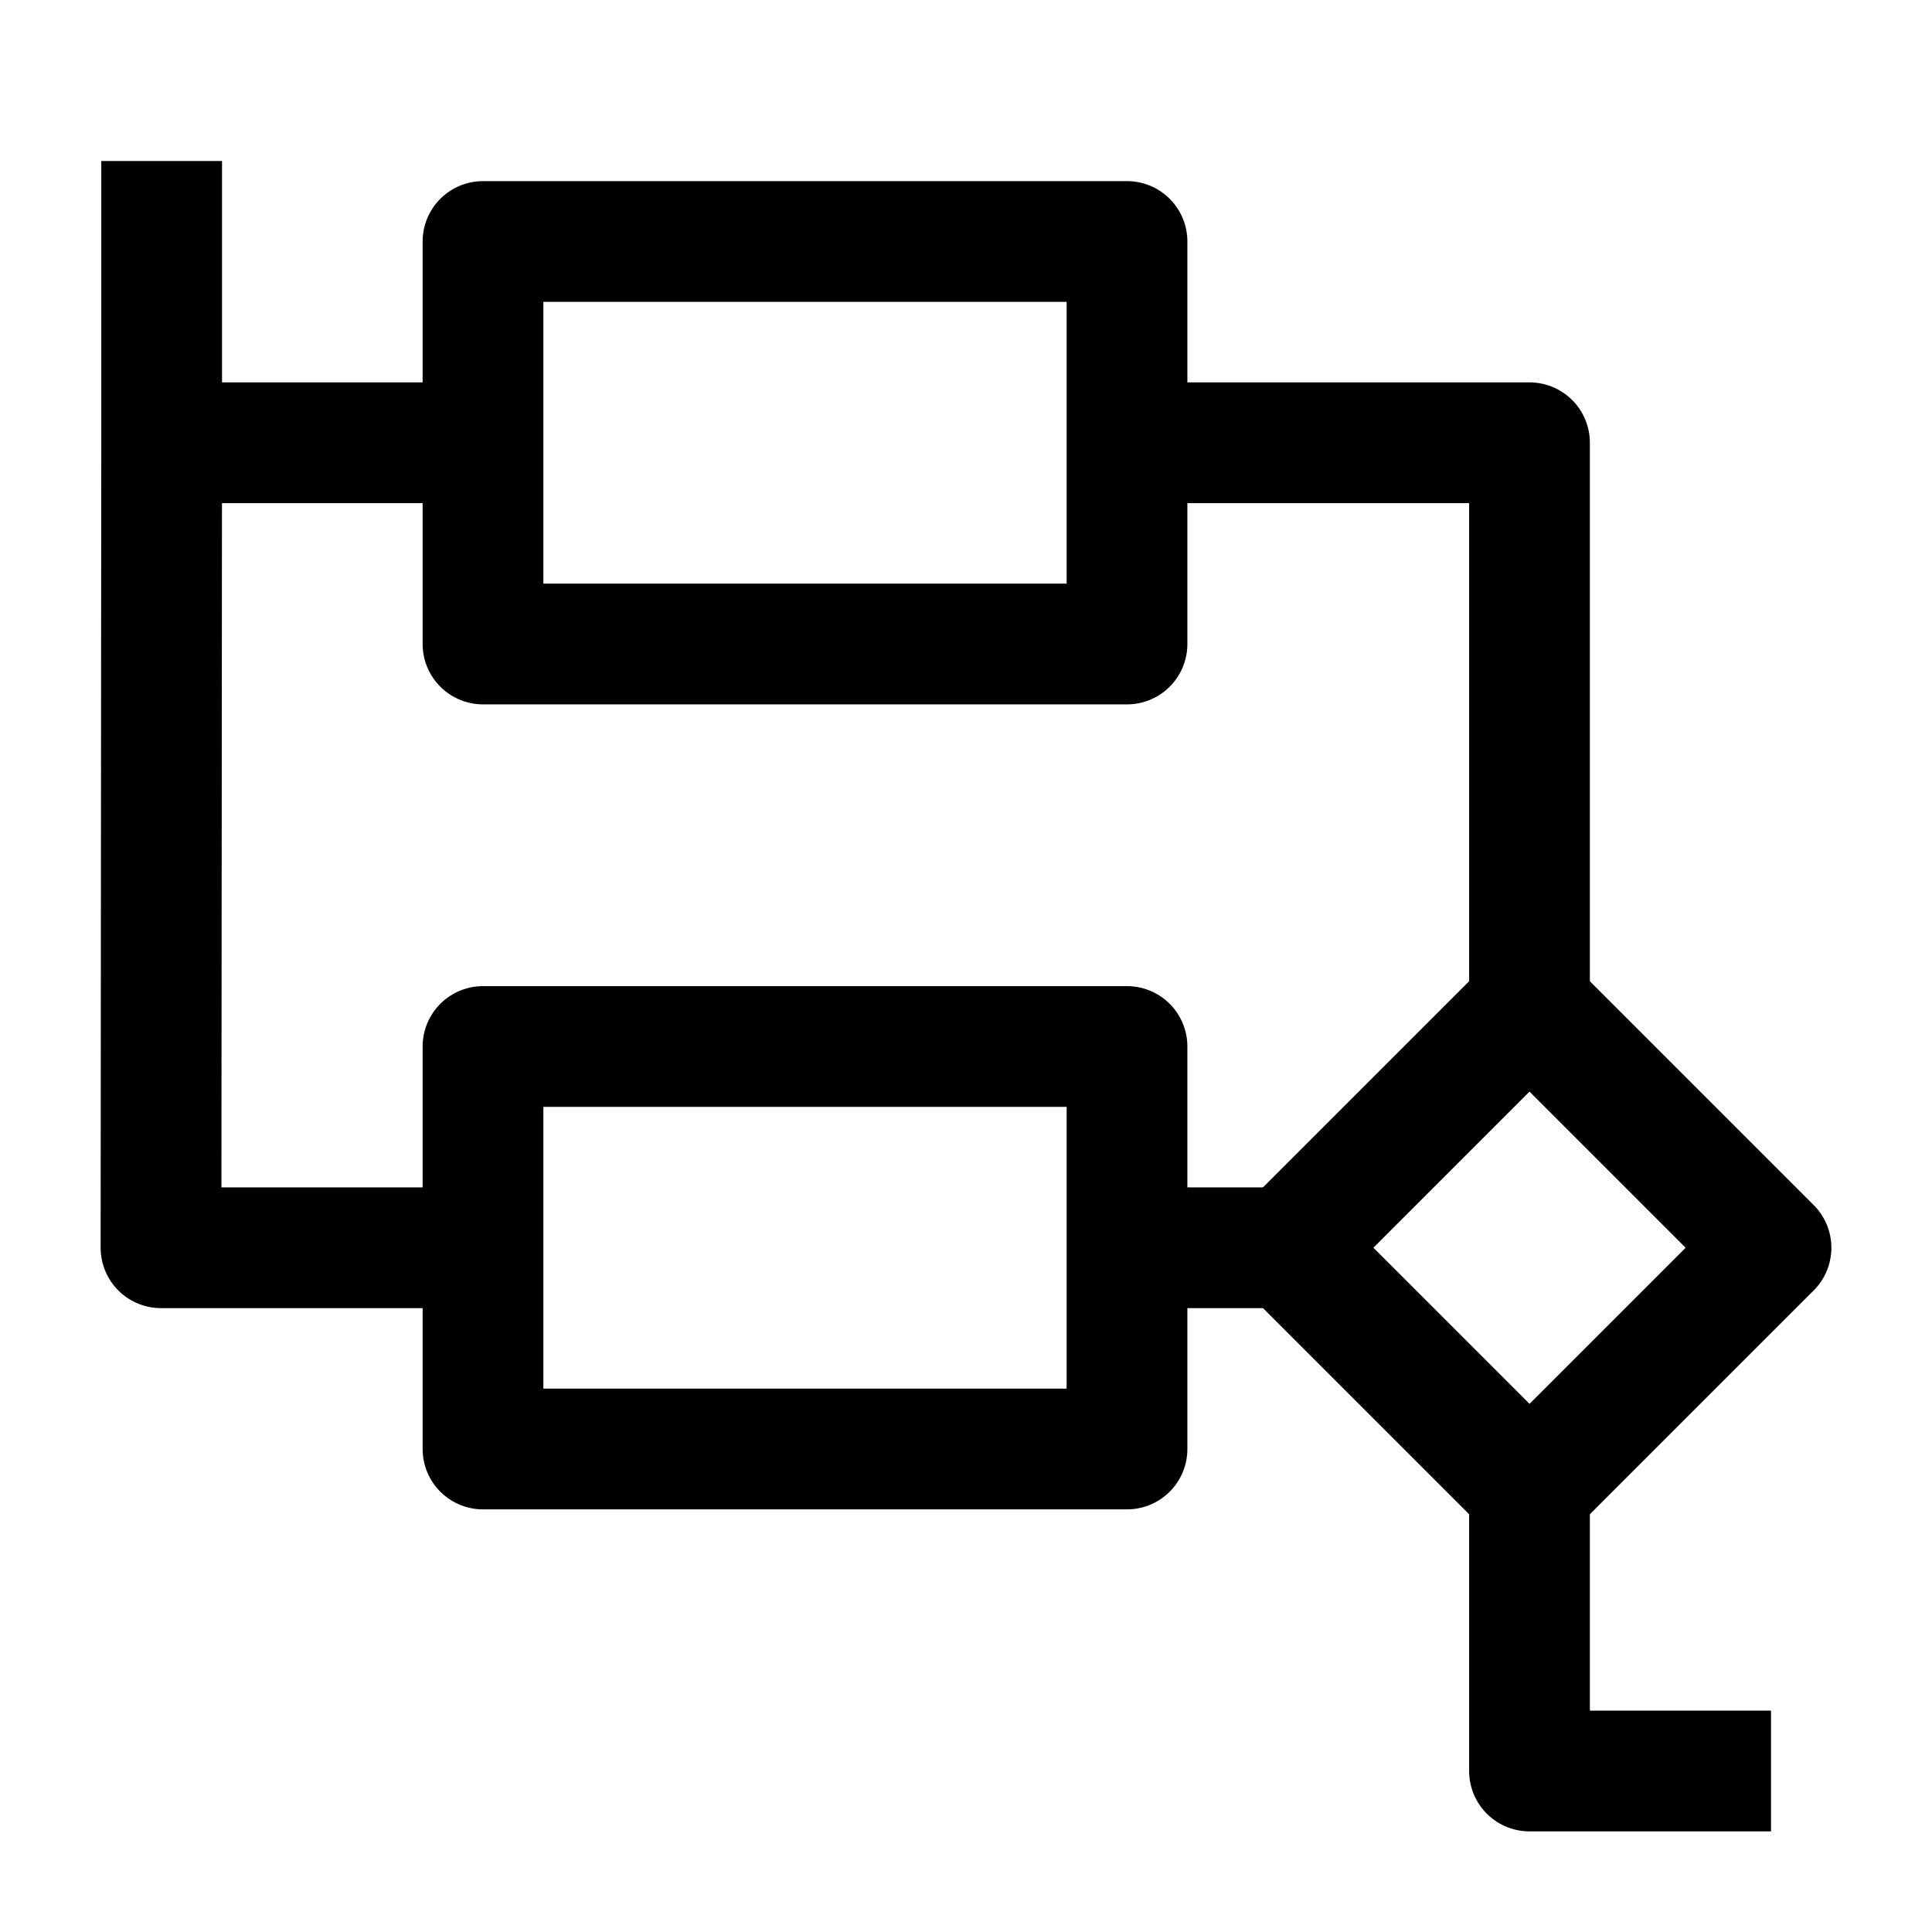 <svg width="24" height="24" viewBox="0 0 24 24" fill="none" xmlns="http://www.w3.org/2000/svg">
    <path d="M14 8V3H6V8H14Z" stroke="currentColor" stroke-width="1.5" stroke-linejoin="round"/>
    <path d="M14 18V13H6V18H14Z" stroke="currentColor" stroke-width="1.5" stroke-linejoin="round"/>
    <path d="M19 18.5L22 15.5L19 12.5L16 15.5L19 18.5Z" stroke="currentColor" stroke-width="1.5" stroke-linejoin="round"/>
    <path d="M6.006 5.5H2.008M2.008 5.5V2M2.008 5.5L2 15.5H5.5M14.002 15.5H16M19 12.5V5.5H14.002" stroke="currentColor" stroke-width="1.5" stroke-linejoin="round"/>
    <path d="M22 22H19V18.5" stroke="currentColor" stroke-width="1.5" stroke-linejoin="round"/>
</svg>
